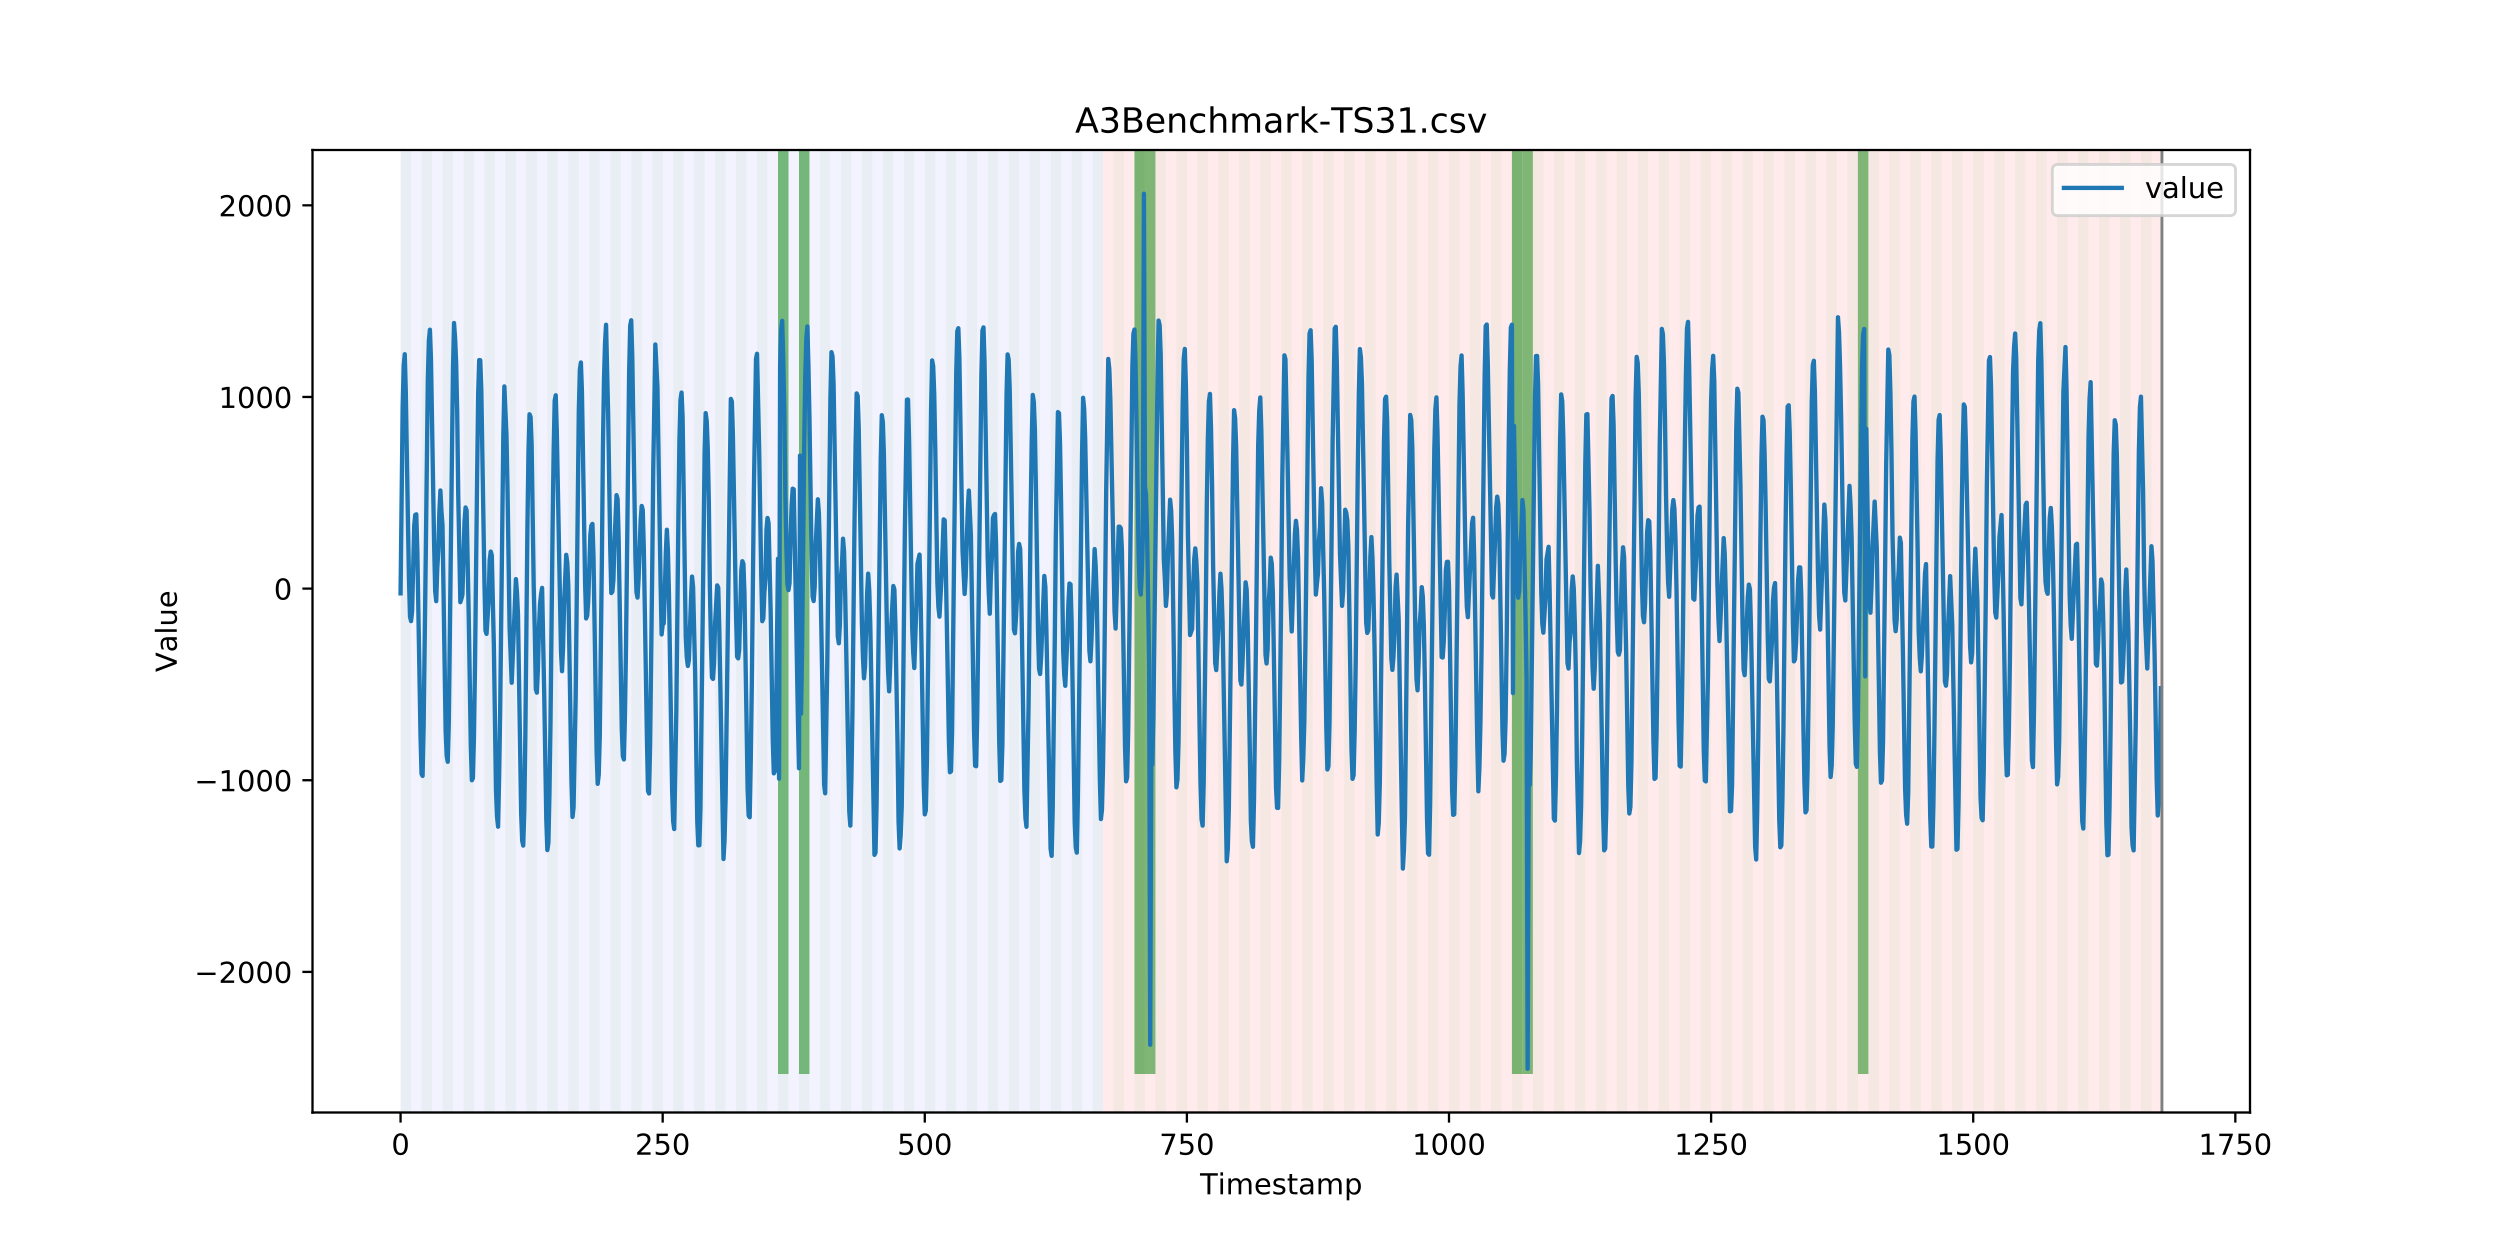 <?xml version="1.0" encoding="utf-8" standalone="no"?>
<!DOCTYPE svg PUBLIC "-//W3C//DTD SVG 1.1//EN"
  "http://www.w3.org/Graphics/SVG/1.1/DTD/svg11.dtd">
<!-- Created with matplotlib (https://matplotlib.org/) -->
<svg height="432pt" version="1.1" viewBox="0 0 864 432" width="864pt" xmlns="http://www.w3.org/2000/svg" xmlns:xlink="http://www.w3.org/1999/xlink">
 <defs>
  <style type="text/css">
*{stroke-linecap:butt;stroke-linejoin:round;}
  </style>
 </defs>
 <g id="figure_1">
  <g id="patch_1">
   <path d="M 0 432 
L 864 432 
L 864 0 
L 0 0 
z
" style="fill:#ffffff;"/>
  </g>
  <g id="axes_1">
   <g id="patch_2">
    <path d="M 108 384.48 
L 777.6 384.48 
L 777.6 51.84 
L 108 51.84 
z
" style="fill:#ffffff;"/>
   </g>
   <g id="patch_3">
    <path clip-path="url(#pa9064120b4)" d="M 138.436 384.48 
L 138.436 51.84 
L 381.203 51.84 
L 381.203 384.48 
z
" style="fill:#0000ff;opacity:0.05;"/>
   </g>
   <g id="patch_4">
    <path clip-path="url(#pa9064120b4)" d="M 381.203 384.48 
L 381.203 51.84 
L 747.164 51.84 
L 747.164 384.48 
z
" style="fill:#ff0000;opacity:0.08;"/>
   </g>
   <g id="patch_5">
    <path clip-path="url(#pa9064120b4)" d="M 138.436 384.48 
L 138.436 51.84 
L 142.06 51.84 
L 142.06 384.48 
z
" style="fill:#008000;opacity:0.04;"/>
   </g>
   <g id="patch_6">
    <path clip-path="url(#pa9064120b4)" d="M 145.683 384.48 
L 145.683 51.84 
L 149.306 51.84 
L 149.306 384.48 
z
" style="fill:#008000;opacity:0.04;"/>
   </g>
   <g id="patch_7">
    <path clip-path="url(#pa9064120b4)" d="M 152.93 384.48 
L 152.93 51.84 
L 156.553 51.84 
L 156.553 384.48 
z
" style="fill:#008000;opacity:0.04;"/>
   </g>
   <g id="patch_8">
    <path clip-path="url(#pa9064120b4)" d="M 160.177 384.48 
L 160.177 51.84 
L 163.8 51.84 
L 163.8 384.48 
z
" style="fill:#008000;opacity:0.04;"/>
   </g>
   <g id="patch_9">
    <path clip-path="url(#pa9064120b4)" d="M 167.423 384.48 
L 167.423 51.84 
L 171.047 51.84 
L 171.047 384.48 
z
" style="fill:#008000;opacity:0.04;"/>
   </g>
   <g id="patch_10">
    <path clip-path="url(#pa9064120b4)" d="M 174.67 384.48 
L 174.67 51.84 
L 178.294 51.84 
L 178.294 384.48 
z
" style="fill:#008000;opacity:0.04;"/>
   </g>
   <g id="patch_11">
    <path clip-path="url(#pa9064120b4)" d="M 181.917 384.48 
L 181.917 51.84 
L 185.54 51.84 
L 185.54 384.48 
z
" style="fill:#008000;opacity:0.04;"/>
   </g>
   <g id="patch_12">
    <path clip-path="url(#pa9064120b4)" d="M 189.164 384.48 
L 189.164 51.84 
L 192.787 51.84 
L 192.787 384.48 
z
" style="fill:#008000;opacity:0.04;"/>
   </g>
   <g id="patch_13">
    <path clip-path="url(#pa9064120b4)" d="M 196.41 384.48 
L 196.41 51.84 
L 200.034 51.84 
L 200.034 384.48 
z
" style="fill:#008000;opacity:0.04;"/>
   </g>
   <g id="patch_14">
    <path clip-path="url(#pa9064120b4)" d="M 203.657 384.48 
L 203.657 51.84 
L 207.281 51.84 
L 207.281 384.48 
z
" style="fill:#008000;opacity:0.04;"/>
   </g>
   <g id="patch_15">
    <path clip-path="url(#pa9064120b4)" d="M 210.904 384.48 
L 210.904 51.84 
L 214.527 51.84 
L 214.527 384.48 
z
" style="fill:#008000;opacity:0.04;"/>
   </g>
   <g id="patch_16">
    <path clip-path="url(#pa9064120b4)" d="M 218.151 384.48 
L 218.151 51.84 
L 221.774 51.84 
L 221.774 384.48 
z
" style="fill:#008000;opacity:0.04;"/>
   </g>
   <g id="patch_17">
    <path clip-path="url(#pa9064120b4)" d="M 225.397 384.48 
L 225.397 51.84 
L 229.021 51.84 
L 229.021 384.48 
z
" style="fill:#008000;opacity:0.04;"/>
   </g>
   <g id="patch_18">
    <path clip-path="url(#pa9064120b4)" d="M 232.644 384.48 
L 232.644 51.84 
L 236.268 51.84 
L 236.268 384.48 
z
" style="fill:#008000;opacity:0.04;"/>
   </g>
   <g id="patch_19">
    <path clip-path="url(#pa9064120b4)" d="M 239.891 384.48 
L 239.891 51.84 
L 243.514 51.84 
L 243.514 384.48 
z
" style="fill:#008000;opacity:0.04;"/>
   </g>
   <g id="patch_20">
    <path clip-path="url(#pa9064120b4)" d="M 247.138 384.48 
L 247.138 51.84 
L 250.761 51.84 
L 250.761 384.48 
z
" style="fill:#008000;opacity:0.04;"/>
   </g>
   <g id="patch_21">
    <path clip-path="url(#pa9064120b4)" d="M 254.384 384.48 
L 254.384 51.84 
L 258.008 51.84 
L 258.008 384.48 
z
" style="fill:#008000;opacity:0.04;"/>
   </g>
   <g id="patch_22">
    <path clip-path="url(#pa9064120b4)" d="M 261.631 384.48 
L 261.631 51.84 
L 265.255 51.84 
L 265.255 384.48 
z
" style="fill:#008000;opacity:0.04;"/>
   </g>
   <g id="patch_23">
    <path clip-path="url(#pa9064120b4)" d="M 268.878 384.48 
L 268.878 51.84 
L 272.501 51.84 
L 272.501 384.48 
z
" style="fill:#008000;opacity:0.04;"/>
   </g>
   <g id="patch_24">
    <path clip-path="url(#pa9064120b4)" d="M 268.878 371.174 
L 268.878 51.84 
L 272.501 51.84 
L 272.501 371.174 
z
" style="fill:#008000;opacity:0.5;"/>
   </g>
   <g id="patch_25">
    <path clip-path="url(#pa9064120b4)" d="M 276.125 384.48 
L 276.125 51.84 
L 279.748 51.84 
L 279.748 384.48 
z
" style="fill:#008000;opacity:0.04;"/>
   </g>
   <g id="patch_26">
    <path clip-path="url(#pa9064120b4)" d="M 276.125 371.174 
L 276.125 51.84 
L 279.748 51.84 
L 279.748 371.174 
z
" style="fill:#008000;opacity:0.5;"/>
   </g>
   <g id="patch_27">
    <path clip-path="url(#pa9064120b4)" d="M 283.371 384.48 
L 283.371 51.84 
L 286.995 51.84 
L 286.995 384.48 
z
" style="fill:#008000;opacity:0.04;"/>
   </g>
   <g id="patch_28">
    <path clip-path="url(#pa9064120b4)" d="M 290.618 384.48 
L 290.618 51.84 
L 294.242 51.84 
L 294.242 384.48 
z
" style="fill:#008000;opacity:0.04;"/>
   </g>
   <g id="patch_29">
    <path clip-path="url(#pa9064120b4)" d="M 297.865 384.48 
L 297.865 51.84 
L 301.488 51.84 
L 301.488 384.48 
z
" style="fill:#008000;opacity:0.04;"/>
   </g>
   <g id="patch_30">
    <path clip-path="url(#pa9064120b4)" d="M 305.112 384.48 
L 305.112 51.84 
L 308.735 51.84 
L 308.735 384.48 
z
" style="fill:#008000;opacity:0.04;"/>
   </g>
   <g id="patch_31">
    <path clip-path="url(#pa9064120b4)" d="M 312.358 384.48 
L 312.358 51.84 
L 315.982 51.84 
L 315.982 384.48 
z
" style="fill:#008000;opacity:0.04;"/>
   </g>
   <g id="patch_32">
    <path clip-path="url(#pa9064120b4)" d="M 319.605 384.48 
L 319.605 51.84 
L 323.229 51.84 
L 323.229 384.48 
z
" style="fill:#008000;opacity:0.04;"/>
   </g>
   <g id="patch_33">
    <path clip-path="url(#pa9064120b4)" d="M 326.852 384.48 
L 326.852 51.84 
L 330.475 51.84 
L 330.475 384.48 
z
" style="fill:#008000;opacity:0.04;"/>
   </g>
   <g id="patch_34">
    <path clip-path="url(#pa9064120b4)" d="M 334.099 384.48 
L 334.099 51.84 
L 337.722 51.84 
L 337.722 384.48 
z
" style="fill:#008000;opacity:0.04;"/>
   </g>
   <g id="patch_35">
    <path clip-path="url(#pa9064120b4)" d="M 341.345 384.48 
L 341.345 51.84 
L 344.969 51.84 
L 344.969 384.48 
z
" style="fill:#008000;opacity:0.04;"/>
   </g>
   <g id="patch_36">
    <path clip-path="url(#pa9064120b4)" d="M 348.592 384.48 
L 348.592 51.84 
L 352.216 51.84 
L 352.216 384.48 
z
" style="fill:#008000;opacity:0.04;"/>
   </g>
   <g id="patch_37">
    <path clip-path="url(#pa9064120b4)" d="M 355.839 384.48 
L 355.839 51.84 
L 359.462 51.84 
L 359.462 384.48 
z
" style="fill:#008000;opacity:0.04;"/>
   </g>
   <g id="patch_38">
    <path clip-path="url(#pa9064120b4)" d="M 363.086 384.48 
L 363.086 51.84 
L 366.709 51.84 
L 366.709 384.48 
z
" style="fill:#008000;opacity:0.04;"/>
   </g>
   <g id="patch_39">
    <path clip-path="url(#pa9064120b4)" d="M 370.332 384.48 
L 370.332 51.84 
L 373.956 51.84 
L 373.956 384.48 
z
" style="fill:#008000;opacity:0.04;"/>
   </g>
   <g id="patch_40">
    <path clip-path="url(#pa9064120b4)" d="M 377.579 384.48 
L 377.579 51.84 
L 381.203 51.84 
L 381.203 384.48 
z
" style="fill:#008000;opacity:0.04;"/>
   </g>
   <g id="patch_41">
    <path clip-path="url(#pa9064120b4)" d="M 384.826 384.48 
L 384.826 51.84 
L 388.449 51.84 
L 388.449 384.48 
z
" style="fill:#008000;opacity:0.04;"/>
   </g>
   <g id="patch_42">
    <path clip-path="url(#pa9064120b4)" d="M 392.073 384.48 
L 392.073 51.84 
L 395.696 51.84 
L 395.696 384.48 
z
" style="fill:#008000;opacity:0.04;"/>
   </g>
   <g id="patch_43">
    <path clip-path="url(#pa9064120b4)" d="M 392.073 371.174 
L 392.073 51.84 
L 395.696 51.84 
L 395.696 371.174 
z
" style="fill:#008000;opacity:0.5;"/>
   </g>
   <g id="patch_44">
    <path clip-path="url(#pa9064120b4)" d="M 395.696 371.174 
L 395.696 51.84 
L 399.319 51.84 
L 399.319 371.174 
z
" style="fill:#008000;opacity:0.5;"/>
   </g>
   <g id="patch_45">
    <path clip-path="url(#pa9064120b4)" d="M 399.319 384.48 
L 399.319 51.84 
L 402.943 51.84 
L 402.943 384.48 
z
" style="fill:#008000;opacity:0.04;"/>
   </g>
   <g id="patch_46">
    <path clip-path="url(#pa9064120b4)" d="M 406.566 384.48 
L 406.566 51.84 
L 410.19 51.84 
L 410.19 384.48 
z
" style="fill:#008000;opacity:0.04;"/>
   </g>
   <g id="patch_47">
    <path clip-path="url(#pa9064120b4)" d="M 413.813 384.48 
L 413.813 51.84 
L 417.436 51.84 
L 417.436 384.48 
z
" style="fill:#008000;opacity:0.04;"/>
   </g>
   <g id="patch_48">
    <path clip-path="url(#pa9064120b4)" d="M 421.06 384.48 
L 421.06 51.84 
L 424.683 51.84 
L 424.683 384.48 
z
" style="fill:#008000;opacity:0.04;"/>
   </g>
   <g id="patch_49">
    <path clip-path="url(#pa9064120b4)" d="M 428.306 384.48 
L 428.306 51.84 
L 431.93 51.84 
L 431.93 384.48 
z
" style="fill:#008000;opacity:0.04;"/>
   </g>
   <g id="patch_50">
    <path clip-path="url(#pa9064120b4)" d="M 435.553 384.48 
L 435.553 51.84 
L 439.177 51.84 
L 439.177 384.48 
z
" style="fill:#008000;opacity:0.04;"/>
   </g>
   <g id="patch_51">
    <path clip-path="url(#pa9064120b4)" d="M 442.8 384.48 
L 442.8 51.84 
L 446.423 51.84 
L 446.423 384.48 
z
" style="fill:#008000;opacity:0.04;"/>
   </g>
   <g id="patch_52">
    <path clip-path="url(#pa9064120b4)" d="M 450.047 384.48 
L 450.047 51.84 
L 453.67 51.84 
L 453.67 384.48 
z
" style="fill:#008000;opacity:0.04;"/>
   </g>
   <g id="patch_53">
    <path clip-path="url(#pa9064120b4)" d="M 457.294 384.48 
L 457.294 51.84 
L 460.917 51.84 
L 460.917 384.48 
z
" style="fill:#008000;opacity:0.04;"/>
   </g>
   <g id="patch_54">
    <path clip-path="url(#pa9064120b4)" d="M 464.54 384.48 
L 464.54 51.84 
L 468.164 51.84 
L 468.164 384.48 
z
" style="fill:#008000;opacity:0.04;"/>
   </g>
   <g id="patch_55">
    <path clip-path="url(#pa9064120b4)" d="M 471.787 384.48 
L 471.787 51.84 
L 475.41 51.84 
L 475.41 384.48 
z
" style="fill:#008000;opacity:0.04;"/>
   </g>
   <g id="patch_56">
    <path clip-path="url(#pa9064120b4)" d="M 479.034 384.48 
L 479.034 51.84 
L 482.657 51.84 
L 482.657 384.48 
z
" style="fill:#008000;opacity:0.04;"/>
   </g>
   <g id="patch_57">
    <path clip-path="url(#pa9064120b4)" d="M 486.281 384.48 
L 486.281 51.84 
L 489.904 51.84 
L 489.904 384.48 
z
" style="fill:#008000;opacity:0.04;"/>
   </g>
   <g id="patch_58">
    <path clip-path="url(#pa9064120b4)" d="M 493.527 384.48 
L 493.527 51.84 
L 497.151 51.84 
L 497.151 384.48 
z
" style="fill:#008000;opacity:0.04;"/>
   </g>
   <g id="patch_59">
    <path clip-path="url(#pa9064120b4)" d="M 500.774 384.48 
L 500.774 51.84 
L 504.397 51.84 
L 504.397 384.48 
z
" style="fill:#008000;opacity:0.04;"/>
   </g>
   <g id="patch_60">
    <path clip-path="url(#pa9064120b4)" d="M 508.021 384.48 
L 508.021 51.84 
L 511.644 51.84 
L 511.644 384.48 
z
" style="fill:#008000;opacity:0.04;"/>
   </g>
   <g id="patch_61">
    <path clip-path="url(#pa9064120b4)" d="M 515.268 384.48 
L 515.268 51.84 
L 518.891 51.84 
L 518.891 384.48 
z
" style="fill:#008000;opacity:0.04;"/>
   </g>
   <g id="patch_62">
    <path clip-path="url(#pa9064120b4)" d="M 522.514 384.48 
L 522.514 51.84 
L 526.138 51.84 
L 526.138 384.48 
z
" style="fill:#008000;opacity:0.04;"/>
   </g>
   <g id="patch_63">
    <path clip-path="url(#pa9064120b4)" d="M 522.514 371.174 
L 522.514 51.84 
L 526.138 51.84 
L 526.138 371.174 
z
" style="fill:#008000;opacity:0.5;"/>
   </g>
   <g id="patch_64">
    <path clip-path="url(#pa9064120b4)" d="M 526.138 371.174 
L 526.138 51.84 
L 529.761 51.84 
L 529.761 371.174 
z
" style="fill:#008000;opacity:0.5;"/>
   </g>
   <g id="patch_65">
    <path clip-path="url(#pa9064120b4)" d="M 529.761 384.48 
L 529.761 51.84 
L 533.384 51.84 
L 533.384 384.48 
z
" style="fill:#008000;opacity:0.04;"/>
   </g>
   <g id="patch_66">
    <path clip-path="url(#pa9064120b4)" d="M 537.008 384.48 
L 537.008 51.84 
L 540.631 51.84 
L 540.631 384.48 
z
" style="fill:#008000;opacity:0.04;"/>
   </g>
   <g id="patch_67">
    <path clip-path="url(#pa9064120b4)" d="M 544.255 384.48 
L 544.255 51.84 
L 547.878 51.84 
L 547.878 384.48 
z
" style="fill:#008000;opacity:0.04;"/>
   </g>
   <g id="patch_68">
    <path clip-path="url(#pa9064120b4)" d="M 551.501 384.48 
L 551.501 51.84 
L 555.125 51.84 
L 555.125 384.48 
z
" style="fill:#008000;opacity:0.04;"/>
   </g>
   <g id="patch_69">
    <path clip-path="url(#pa9064120b4)" d="M 558.748 384.48 
L 558.748 51.84 
L 562.371 51.84 
L 562.371 384.48 
z
" style="fill:#008000;opacity:0.04;"/>
   </g>
   <g id="patch_70">
    <path clip-path="url(#pa9064120b4)" d="M 565.995 384.48 
L 565.995 51.84 
L 569.618 51.84 
L 569.618 384.48 
z
" style="fill:#008000;opacity:0.04;"/>
   </g>
   <g id="patch_71">
    <path clip-path="url(#pa9064120b4)" d="M 573.242 384.48 
L 573.242 51.84 
L 576.865 51.84 
L 576.865 384.48 
z
" style="fill:#008000;opacity:0.04;"/>
   </g>
   <g id="patch_72">
    <path clip-path="url(#pa9064120b4)" d="M 580.488 384.48 
L 580.488 51.84 
L 584.112 51.84 
L 584.112 384.48 
z
" style="fill:#008000;opacity:0.04;"/>
   </g>
   <g id="patch_73">
    <path clip-path="url(#pa9064120b4)" d="M 587.735 384.48 
L 587.735 51.84 
L 591.358 51.84 
L 591.358 384.48 
z
" style="fill:#008000;opacity:0.04;"/>
   </g>
   <g id="patch_74">
    <path clip-path="url(#pa9064120b4)" d="M 594.982 384.48 
L 594.982 51.84 
L 598.605 51.84 
L 598.605 384.48 
z
" style="fill:#008000;opacity:0.04;"/>
   </g>
   <g id="patch_75">
    <path clip-path="url(#pa9064120b4)" d="M 602.229 384.48 
L 602.229 51.84 
L 605.852 51.84 
L 605.852 384.48 
z
" style="fill:#008000;opacity:0.04;"/>
   </g>
   <g id="patch_76">
    <path clip-path="url(#pa9064120b4)" d="M 609.475 384.48 
L 609.475 51.84 
L 613.099 51.84 
L 613.099 384.48 
z
" style="fill:#008000;opacity:0.04;"/>
   </g>
   <g id="patch_77">
    <path clip-path="url(#pa9064120b4)" d="M 616.722 384.48 
L 616.722 51.84 
L 620.345 51.84 
L 620.345 384.48 
z
" style="fill:#008000;opacity:0.04;"/>
   </g>
   <g id="patch_78">
    <path clip-path="url(#pa9064120b4)" d="M 623.969 384.48 
L 623.969 51.84 
L 627.592 51.84 
L 627.592 384.48 
z
" style="fill:#008000;opacity:0.04;"/>
   </g>
   <g id="patch_79">
    <path clip-path="url(#pa9064120b4)" d="M 631.216 384.48 
L 631.216 51.84 
L 634.839 51.84 
L 634.839 384.48 
z
" style="fill:#008000;opacity:0.04;"/>
   </g>
   <g id="patch_80">
    <path clip-path="url(#pa9064120b4)" d="M 638.462 384.48 
L 638.462 51.84 
L 642.086 51.84 
L 642.086 384.48 
z
" style="fill:#008000;opacity:0.04;"/>
   </g>
   <g id="patch_81">
    <path clip-path="url(#pa9064120b4)" d="M 642.086 371.174 
L 642.086 51.84 
L 645.709 51.84 
L 645.709 371.174 
z
" style="fill:#008000;opacity:0.5;"/>
   </g>
   <g id="patch_82">
    <path clip-path="url(#pa9064120b4)" d="M 645.709 384.48 
L 645.709 51.84 
L 649.332 51.84 
L 649.332 384.48 
z
" style="fill:#008000;opacity:0.04;"/>
   </g>
   <g id="patch_83">
    <path clip-path="url(#pa9064120b4)" d="M 652.956 384.48 
L 652.956 51.84 
L 656.579 51.84 
L 656.579 384.48 
z
" style="fill:#008000;opacity:0.04;"/>
   </g>
   <g id="patch_84">
    <path clip-path="url(#pa9064120b4)" d="M 660.203 384.48 
L 660.203 51.84 
L 663.826 51.84 
L 663.826 384.48 
z
" style="fill:#008000;opacity:0.04;"/>
   </g>
   <g id="patch_85">
    <path clip-path="url(#pa9064120b4)" d="M 667.449 384.48 
L 667.449 51.84 
L 671.073 51.84 
L 671.073 384.48 
z
" style="fill:#008000;opacity:0.04;"/>
   </g>
   <g id="patch_86">
    <path clip-path="url(#pa9064120b4)" d="M 674.696 384.48 
L 674.696 51.84 
L 678.319 51.84 
L 678.319 384.48 
z
" style="fill:#008000;opacity:0.04;"/>
   </g>
   <g id="patch_87">
    <path clip-path="url(#pa9064120b4)" d="M 681.943 384.48 
L 681.943 51.84 
L 685.566 51.84 
L 685.566 384.48 
z
" style="fill:#008000;opacity:0.04;"/>
   </g>
   <g id="patch_88">
    <path clip-path="url(#pa9064120b4)" d="M 689.19 384.48 
L 689.19 51.84 
L 692.813 51.84 
L 692.813 384.48 
z
" style="fill:#008000;opacity:0.04;"/>
   </g>
   <g id="patch_89">
    <path clip-path="url(#pa9064120b4)" d="M 696.436 384.48 
L 696.436 51.84 
L 700.06 51.84 
L 700.06 384.48 
z
" style="fill:#008000;opacity:0.04;"/>
   </g>
   <g id="patch_90">
    <path clip-path="url(#pa9064120b4)" d="M 703.683 384.48 
L 703.683 51.84 
L 707.306 51.84 
L 707.306 384.48 
z
" style="fill:#008000;opacity:0.04;"/>
   </g>
   <g id="patch_91">
    <path clip-path="url(#pa9064120b4)" d="M 710.93 384.48 
L 710.93 51.84 
L 714.553 51.84 
L 714.553 384.48 
z
" style="fill:#008000;opacity:0.04;"/>
   </g>
   <g id="patch_92">
    <path clip-path="url(#pa9064120b4)" d="M 718.177 384.48 
L 718.177 51.84 
L 721.8 51.84 
L 721.8 384.48 
z
" style="fill:#008000;opacity:0.04;"/>
   </g>
   <g id="patch_93">
    <path clip-path="url(#pa9064120b4)" d="M 725.423 384.48 
L 725.423 51.84 
L 729.047 51.84 
L 729.047 384.48 
z
" style="fill:#008000;opacity:0.04;"/>
   </g>
   <g id="patch_94">
    <path clip-path="url(#pa9064120b4)" d="M 732.67 384.48 
L 732.67 51.84 
L 736.294 51.84 
L 736.294 384.48 
z
" style="fill:#008000;opacity:0.04;"/>
   </g>
   <g id="patch_95">
    <path clip-path="url(#pa9064120b4)" d="M 739.917 384.48 
L 739.917 51.84 
L 743.54 51.84 
L 743.54 384.48 
z
" style="fill:#008000;opacity:0.04;"/>
   </g>
   <g id="matplotlib.axis_1">
    <g id="xtick_1">
     <g id="line2d_1">
      <defs>
       <path d="M 0 0 
L 0 3.5 
" id="mc935a7c698" style="stroke:#000000;stroke-width:0.8;"/>
      </defs>
      <g>
       <use style="stroke:#000000;stroke-width:0.8;" x="138.436" xlink:href="#mc935a7c698" y="384.48"/>
      </g>
     </g>
     <g id="text_1">
      <!-- 0 -->
      <defs>
       <path d="M 31.781 66.406 
Q 24.172 66.406 20.328 58.906 
Q 16.5 51.422 16.5 36.375 
Q 16.5 21.391 20.328 13.891 
Q 24.172 6.391 31.781 6.391 
Q 39.453 6.391 43.281 13.891 
Q 47.125 21.391 47.125 36.375 
Q 47.125 51.422 43.281 58.906 
Q 39.453 66.406 31.781 66.406 
z
M 31.781 74.219 
Q 44.047 74.219 50.516 64.516 
Q 56.984 54.828 56.984 36.375 
Q 56.984 17.969 50.516 8.266 
Q 44.047 -1.422 31.781 -1.422 
Q 19.531 -1.422 13.062 8.266 
Q 6.594 17.969 6.594 36.375 
Q 6.594 54.828 13.062 64.516 
Q 19.531 74.219 31.781 74.219 
z
" id="DejaVuSans-48"/>
      </defs>
      <g transform="translate(135.255 399.078)scale(0.1 -0.1)">
       <use xlink:href="#DejaVuSans-48"/>
      </g>
     </g>
    </g>
    <g id="xtick_2">
     <g id="line2d_2">
      <g>
       <use style="stroke:#000000;stroke-width:0.8;" x="229.021" xlink:href="#mc935a7c698" y="384.48"/>
      </g>
     </g>
     <g id="text_2">
      <!-- 250 -->
      <defs>
       <path d="M 19.188 8.297 
L 53.609 8.297 
L 53.609 0 
L 7.328 0 
L 7.328 8.297 
Q 12.938 14.109 22.625 23.891 
Q 32.328 33.688 34.812 36.531 
Q 39.547 41.844 41.422 45.531 
Q 43.312 49.219 43.312 52.781 
Q 43.312 58.594 39.234 62.25 
Q 35.156 65.922 28.609 65.922 
Q 23.969 65.922 18.812 64.312 
Q 13.672 62.703 7.812 59.422 
L 7.812 69.391 
Q 13.766 71.781 18.938 73 
Q 24.125 74.219 28.422 74.219 
Q 39.75 74.219 46.484 68.547 
Q 53.219 62.891 53.219 53.422 
Q 53.219 48.922 51.531 44.891 
Q 49.859 40.875 45.406 35.406 
Q 44.188 33.984 37.641 27.219 
Q 31.109 20.453 19.188 8.297 
z
" id="DejaVuSans-50"/>
       <path d="M 10.797 72.906 
L 49.516 72.906 
L 49.516 64.594 
L 19.828 64.594 
L 19.828 46.734 
Q 21.969 47.469 24.109 47.828 
Q 26.266 48.188 28.422 48.188 
Q 40.625 48.188 47.75 41.5 
Q 54.891 34.812 54.891 23.391 
Q 54.891 11.625 47.562 5.094 
Q 40.234 -1.422 26.906 -1.422 
Q 22.312 -1.422 17.547 -0.641 
Q 12.797 0.141 7.719 1.703 
L 7.719 11.625 
Q 12.109 9.234 16.797 8.062 
Q 21.484 6.891 26.703 6.891 
Q 35.156 6.891 40.078 11.328 
Q 45.016 15.766 45.016 23.391 
Q 45.016 31 40.078 35.438 
Q 35.156 39.891 26.703 39.891 
Q 22.75 39.891 18.812 39.016 
Q 14.891 38.141 10.797 36.281 
z
" id="DejaVuSans-53"/>
      </defs>
      <g transform="translate(219.477 399.078)scale(0.1 -0.1)">
       <use xlink:href="#DejaVuSans-50"/>
       <use x="63.623" xlink:href="#DejaVuSans-53"/>
       <use x="127.246" xlink:href="#DejaVuSans-48"/>
      </g>
     </g>
    </g>
    <g id="xtick_3">
     <g id="line2d_3">
      <g>
       <use style="stroke:#000000;stroke-width:0.8;" x="319.605" xlink:href="#mc935a7c698" y="384.48"/>
      </g>
     </g>
     <g id="text_3">
      <!-- 500 -->
      <g transform="translate(310.061 399.078)scale(0.1 -0.1)">
       <use xlink:href="#DejaVuSans-53"/>
       <use x="63.623" xlink:href="#DejaVuSans-48"/>
       <use x="127.246" xlink:href="#DejaVuSans-48"/>
      </g>
     </g>
    </g>
    <g id="xtick_4">
     <g id="line2d_4">
      <g>
       <use style="stroke:#000000;stroke-width:0.8;" x="410.19" xlink:href="#mc935a7c698" y="384.48"/>
      </g>
     </g>
     <g id="text_4">
      <!-- 750 -->
      <defs>
       <path d="M 8.203 72.906 
L 55.078 72.906 
L 55.078 68.703 
L 28.609 0 
L 18.312 0 
L 43.219 64.594 
L 8.203 64.594 
z
" id="DejaVuSans-55"/>
      </defs>
      <g transform="translate(400.646 399.078)scale(0.1 -0.1)">
       <use xlink:href="#DejaVuSans-55"/>
       <use x="63.623" xlink:href="#DejaVuSans-53"/>
       <use x="127.246" xlink:href="#DejaVuSans-48"/>
      </g>
     </g>
    </g>
    <g id="xtick_5">
     <g id="line2d_5">
      <g>
       <use style="stroke:#000000;stroke-width:0.8;" x="500.774" xlink:href="#mc935a7c698" y="384.48"/>
      </g>
     </g>
     <g id="text_5">
      <!-- 1000 -->
      <defs>
       <path d="M 12.406 8.297 
L 28.516 8.297 
L 28.516 63.922 
L 10.984 60.406 
L 10.984 69.391 
L 28.422 72.906 
L 38.281 72.906 
L 38.281 8.297 
L 54.391 8.297 
L 54.391 0 
L 12.406 0 
z
" id="DejaVuSans-49"/>
      </defs>
      <g transform="translate(488.049 399.078)scale(0.1 -0.1)">
       <use xlink:href="#DejaVuSans-49"/>
       <use x="63.623" xlink:href="#DejaVuSans-48"/>
       <use x="127.246" xlink:href="#DejaVuSans-48"/>
       <use x="190.869" xlink:href="#DejaVuSans-48"/>
      </g>
     </g>
    </g>
    <g id="xtick_6">
     <g id="line2d_6">
      <g>
       <use style="stroke:#000000;stroke-width:0.8;" x="591.358" xlink:href="#mc935a7c698" y="384.48"/>
      </g>
     </g>
     <g id="text_6">
      <!-- 1250 -->
      <g transform="translate(578.633 399.078)scale(0.1 -0.1)">
       <use xlink:href="#DejaVuSans-49"/>
       <use x="63.623" xlink:href="#DejaVuSans-50"/>
       <use x="127.246" xlink:href="#DejaVuSans-53"/>
       <use x="190.869" xlink:href="#DejaVuSans-48"/>
      </g>
     </g>
    </g>
    <g id="xtick_7">
     <g id="line2d_7">
      <g>
       <use style="stroke:#000000;stroke-width:0.8;" x="681.943" xlink:href="#mc935a7c698" y="384.48"/>
      </g>
     </g>
     <g id="text_7">
      <!-- 1500 -->
      <g transform="translate(669.218 399.078)scale(0.1 -0.1)">
       <use xlink:href="#DejaVuSans-49"/>
       <use x="63.623" xlink:href="#DejaVuSans-53"/>
       <use x="127.246" xlink:href="#DejaVuSans-48"/>
       <use x="190.869" xlink:href="#DejaVuSans-48"/>
      </g>
     </g>
    </g>
    <g id="xtick_8">
     <g id="line2d_8">
      <g>
       <use style="stroke:#000000;stroke-width:0.8;" x="772.527" xlink:href="#mc935a7c698" y="384.48"/>
      </g>
     </g>
     <g id="text_8">
      <!-- 1750 -->
      <g transform="translate(759.802 399.078)scale(0.1 -0.1)">
       <use xlink:href="#DejaVuSans-49"/>
       <use x="63.623" xlink:href="#DejaVuSans-55"/>
       <use x="127.246" xlink:href="#DejaVuSans-53"/>
       <use x="190.869" xlink:href="#DejaVuSans-48"/>
      </g>
     </g>
    </g>
    <g id="text_9">
     <!-- Timestamp -->
     <defs>
      <path d="M -0.297 72.906 
L 61.375 72.906 
L 61.375 64.594 
L 35.5 64.594 
L 35.5 0 
L 25.594 0 
L 25.594 64.594 
L -0.297 64.594 
z
" id="DejaVuSans-84"/>
      <path d="M 9.422 54.688 
L 18.406 54.688 
L 18.406 0 
L 9.422 0 
z
M 9.422 75.984 
L 18.406 75.984 
L 18.406 64.594 
L 9.422 64.594 
z
" id="DejaVuSans-105"/>
      <path d="M 52 44.188 
Q 55.375 50.25 60.062 53.125 
Q 64.75 56 71.094 56 
Q 79.641 56 84.281 50.016 
Q 88.922 44.047 88.922 33.016 
L 88.922 0 
L 79.891 0 
L 79.891 32.719 
Q 79.891 40.578 77.094 44.375 
Q 74.312 48.188 68.609 48.188 
Q 61.625 48.188 57.562 43.547 
Q 53.516 38.922 53.516 30.906 
L 53.516 0 
L 44.484 0 
L 44.484 32.719 
Q 44.484 40.625 41.703 44.406 
Q 38.922 48.188 33.109 48.188 
Q 26.219 48.188 22.156 43.531 
Q 18.109 38.875 18.109 30.906 
L 18.109 0 
L 9.078 0 
L 9.078 54.688 
L 18.109 54.688 
L 18.109 46.188 
Q 21.188 51.219 25.484 53.609 
Q 29.781 56 35.688 56 
Q 41.656 56 45.828 52.969 
Q 50 49.953 52 44.188 
z
" id="DejaVuSans-109"/>
      <path d="M 56.203 29.594 
L 56.203 25.203 
L 14.891 25.203 
Q 15.484 15.922 20.484 11.062 
Q 25.484 6.203 34.422 6.203 
Q 39.594 6.203 44.453 7.469 
Q 49.312 8.734 54.109 11.281 
L 54.109 2.781 
Q 49.266 0.734 44.188 -0.344 
Q 39.109 -1.422 33.891 -1.422 
Q 20.797 -1.422 13.156 6.188 
Q 5.516 13.812 5.516 26.812 
Q 5.516 40.234 12.766 48.109 
Q 20.016 56 32.328 56 
Q 43.359 56 49.781 48.891 
Q 56.203 41.797 56.203 29.594 
z
M 47.219 32.234 
Q 47.125 39.594 43.094 43.984 
Q 39.062 48.391 32.422 48.391 
Q 24.906 48.391 20.391 44.141 
Q 15.875 39.891 15.188 32.172 
z
" id="DejaVuSans-101"/>
      <path d="M 44.281 53.078 
L 44.281 44.578 
Q 40.484 46.531 36.375 47.5 
Q 32.281 48.484 27.875 48.484 
Q 21.188 48.484 17.844 46.438 
Q 14.5 44.391 14.5 40.281 
Q 14.5 37.156 16.891 35.375 
Q 19.281 33.594 26.516 31.984 
L 29.594 31.297 
Q 39.156 29.25 43.188 25.516 
Q 47.219 21.781 47.219 15.094 
Q 47.219 7.469 41.188 3.016 
Q 35.156 -1.422 24.609 -1.422 
Q 20.219 -1.422 15.453 -0.562 
Q 10.688 0.297 5.422 2 
L 5.422 11.281 
Q 10.406 8.688 15.234 7.391 
Q 20.062 6.109 24.812 6.109 
Q 31.156 6.109 34.562 8.281 
Q 37.984 10.453 37.984 14.406 
Q 37.984 18.062 35.516 20.016 
Q 33.062 21.969 24.703 23.781 
L 21.578 24.516 
Q 13.234 26.266 9.516 29.906 
Q 5.812 33.547 5.812 39.891 
Q 5.812 47.609 11.281 51.797 
Q 16.75 56 26.812 56 
Q 31.781 56 36.172 55.266 
Q 40.578 54.547 44.281 53.078 
z
" id="DejaVuSans-115"/>
      <path d="M 18.312 70.219 
L 18.312 54.688 
L 36.812 54.688 
L 36.812 47.703 
L 18.312 47.703 
L 18.312 18.016 
Q 18.312 11.328 20.141 9.422 
Q 21.969 7.516 27.594 7.516 
L 36.812 7.516 
L 36.812 0 
L 27.594 0 
Q 17.188 0 13.234 3.875 
Q 9.281 7.766 9.281 18.016 
L 9.281 47.703 
L 2.688 47.703 
L 2.688 54.688 
L 9.281 54.688 
L 9.281 70.219 
z
" id="DejaVuSans-116"/>
      <path d="M 34.281 27.484 
Q 23.391 27.484 19.188 25 
Q 14.984 22.516 14.984 16.5 
Q 14.984 11.719 18.141 8.906 
Q 21.297 6.109 26.703 6.109 
Q 34.188 6.109 38.703 11.406 
Q 43.219 16.703 43.219 25.484 
L 43.219 27.484 
z
M 52.203 31.203 
L 52.203 0 
L 43.219 0 
L 43.219 8.297 
Q 40.141 3.328 35.547 0.953 
Q 30.953 -1.422 24.312 -1.422 
Q 15.922 -1.422 10.953 3.297 
Q 6 8.016 6 15.922 
Q 6 25.141 12.172 29.828 
Q 18.359 34.516 30.609 34.516 
L 43.219 34.516 
L 43.219 35.406 
Q 43.219 41.609 39.141 45 
Q 35.062 48.391 27.688 48.391 
Q 23 48.391 18.547 47.266 
Q 14.109 46.141 10.016 43.891 
L 10.016 52.203 
Q 14.938 54.109 19.578 55.047 
Q 24.219 56 28.609 56 
Q 40.484 56 46.344 49.844 
Q 52.203 43.703 52.203 31.203 
z
" id="DejaVuSans-97"/>
      <path d="M 18.109 8.203 
L 18.109 -20.797 
L 9.078 -20.797 
L 9.078 54.688 
L 18.109 54.688 
L 18.109 46.391 
Q 20.953 51.266 25.266 53.625 
Q 29.594 56 35.594 56 
Q 45.562 56 51.781 48.094 
Q 58.016 40.188 58.016 27.297 
Q 58.016 14.406 51.781 6.484 
Q 45.562 -1.422 35.594 -1.422 
Q 29.594 -1.422 25.266 0.953 
Q 20.953 3.328 18.109 8.203 
z
M 48.688 27.297 
Q 48.688 37.203 44.609 42.844 
Q 40.531 48.484 33.406 48.484 
Q 26.266 48.484 22.188 42.844 
Q 18.109 37.203 18.109 27.297 
Q 18.109 17.391 22.188 11.75 
Q 26.266 6.109 33.406 6.109 
Q 40.531 6.109 44.609 11.75 
Q 48.688 17.391 48.688 27.297 
z
" id="DejaVuSans-112"/>
     </defs>
     <g transform="translate(414.739 412.757)scale(0.1 -0.1)">
      <use xlink:href="#DejaVuSans-84"/>
      <use x="61.037" xlink:href="#DejaVuSans-105"/>
      <use x="88.82" xlink:href="#DejaVuSans-109"/>
      <use x="186.232" xlink:href="#DejaVuSans-101"/>
      <use x="247.756" xlink:href="#DejaVuSans-115"/>
      <use x="299.855" xlink:href="#DejaVuSans-116"/>
      <use x="339.064" xlink:href="#DejaVuSans-97"/>
      <use x="400.344" xlink:href="#DejaVuSans-109"/>
      <use x="497.756" xlink:href="#DejaVuSans-112"/>
     </g>
    </g>
   </g>
   <g id="matplotlib.axis_2">
    <g id="ytick_1">
     <g id="line2d_9">
      <defs>
       <path d="M 0 0 
L -3.5 0 
" id="m1dd52aec7b" style="stroke:#000000;stroke-width:0.8;"/>
      </defs>
      <g>
       <use style="stroke:#000000;stroke-width:0.8;" x="108" xlink:href="#m1dd52aec7b" y="335.888"/>
      </g>
     </g>
     <g id="text_10">
      <!-- −2000 -->
      <defs>
       <path d="M 10.594 35.5 
L 73.188 35.5 
L 73.188 27.203 
L 10.594 27.203 
z
" id="DejaVuSans-8722"/>
      </defs>
      <g transform="translate(67.17 339.687)scale(0.1 -0.1)">
       <use xlink:href="#DejaVuSans-8722"/>
       <use x="83.789" xlink:href="#DejaVuSans-50"/>
       <use x="147.412" xlink:href="#DejaVuSans-48"/>
       <use x="211.035" xlink:href="#DejaVuSans-48"/>
       <use x="274.658" xlink:href="#DejaVuSans-48"/>
      </g>
     </g>
    </g>
    <g id="ytick_2">
     <g id="line2d_10">
      <g>
       <use style="stroke:#000000;stroke-width:0.8;" x="108" xlink:href="#m1dd52aec7b" y="269.656"/>
      </g>
     </g>
     <g id="text_11">
      <!-- −1000 -->
      <g transform="translate(67.17 273.455)scale(0.1 -0.1)">
       <use xlink:href="#DejaVuSans-8722"/>
       <use x="83.789" xlink:href="#DejaVuSans-49"/>
       <use x="147.412" xlink:href="#DejaVuSans-48"/>
       <use x="211.035" xlink:href="#DejaVuSans-48"/>
       <use x="274.658" xlink:href="#DejaVuSans-48"/>
      </g>
     </g>
    </g>
    <g id="ytick_3">
     <g id="line2d_11">
      <g>
       <use style="stroke:#000000;stroke-width:0.8;" x="108" xlink:href="#m1dd52aec7b" y="203.424"/>
      </g>
     </g>
     <g id="text_12">
      <!-- 0 -->
      <g transform="translate(94.638 207.223)scale(0.1 -0.1)">
       <use xlink:href="#DejaVuSans-48"/>
      </g>
     </g>
    </g>
    <g id="ytick_4">
     <g id="line2d_12">
      <g>
       <use style="stroke:#000000;stroke-width:0.8;" x="108" xlink:href="#m1dd52aec7b" y="137.192"/>
      </g>
     </g>
     <g id="text_13">
      <!-- 1000 -->
      <g transform="translate(75.55 140.991)scale(0.1 -0.1)">
       <use xlink:href="#DejaVuSans-49"/>
       <use x="63.623" xlink:href="#DejaVuSans-48"/>
       <use x="127.246" xlink:href="#DejaVuSans-48"/>
       <use x="190.869" xlink:href="#DejaVuSans-48"/>
      </g>
     </g>
    </g>
    <g id="ytick_5">
     <g id="line2d_13">
      <g>
       <use style="stroke:#000000;stroke-width:0.8;" x="108" xlink:href="#m1dd52aec7b" y="70.96"/>
      </g>
     </g>
     <g id="text_14">
      <!-- 2000 -->
      <g transform="translate(75.55 74.759)scale(0.1 -0.1)">
       <use xlink:href="#DejaVuSans-50"/>
       <use x="63.623" xlink:href="#DejaVuSans-48"/>
       <use x="127.246" xlink:href="#DejaVuSans-48"/>
       <use x="190.869" xlink:href="#DejaVuSans-48"/>
      </g>
     </g>
    </g>
    <g id="text_15">
     <!-- Value -->
     <defs>
      <path d="M 28.609 0 
L 0.781 72.906 
L 11.078 72.906 
L 34.188 11.531 
L 57.328 72.906 
L 67.578 72.906 
L 39.797 0 
z
" id="DejaVuSans-86"/>
      <path d="M 9.422 75.984 
L 18.406 75.984 
L 18.406 0 
L 9.422 0 
z
" id="DejaVuSans-108"/>
      <path d="M 8.5 21.578 
L 8.5 54.688 
L 17.484 54.688 
L 17.484 21.922 
Q 17.484 14.156 20.5 10.266 
Q 23.531 6.391 29.594 6.391 
Q 36.859 6.391 41.078 11.031 
Q 45.312 15.672 45.312 23.688 
L 45.312 54.688 
L 54.297 54.688 
L 54.297 0 
L 45.312 0 
L 45.312 8.406 
Q 42.047 3.422 37.719 1 
Q 33.406 -1.422 27.688 -1.422 
Q 18.266 -1.422 13.375 4.438 
Q 8.5 10.297 8.5 21.578 
z
M 31.109 56 
z
" id="DejaVuSans-117"/>
     </defs>
     <g transform="translate(61.091 232.273)rotate(-90)scale(0.1 -0.1)">
      <use xlink:href="#DejaVuSans-86"/>
      <use x="68.299" xlink:href="#DejaVuSans-97"/>
      <use x="129.578" xlink:href="#DejaVuSans-108"/>
      <use x="157.361" xlink:href="#DejaVuSans-117"/>
      <use x="220.74" xlink:href="#DejaVuSans-101"/>
     </g>
    </g>
   </g>
   <g id="line2d_14">
    <path clip-path="url(#pa9064120b4)" d="M 138.436 205.065 
L 139.161 140.626 
L 139.523 126.239 
L 139.886 122.416 
L 140.248 135.53 
L 140.973 179.649 
L 141.335 200.224 
L 141.697 213.098 
L 142.06 214.663 
L 142.422 211.338 
L 143.147 181.734 
L 143.509 177.963 
L 143.871 177.746 
L 144.234 190.458 
L 145.321 253.938 
L 145.683 267.461 
L 146.045 268.16 
L 146.408 250.882 
L 147.132 192.894 
L 147.857 131.19 
L 148.219 117.763 
L 148.582 113.945 
L 148.944 124.061 
L 150.031 188.145 
L 150.394 204.334 
L 150.756 207.766 
L 151.118 196.519 
L 151.481 190.156 
L 151.843 176.815 
L 152.205 169.503 
L 152.568 176.791 
L 152.93 181.541 
L 154.017 252.754 
L 154.379 261.26 
L 154.742 263.27 
L 155.104 249.868 
L 156.553 127.131 
L 156.916 111.623 
L 157.278 116.881 
L 157.64 125.218 
L 158.003 142.074 
L 158.365 170.839 
L 159.09 208.113 
L 159.452 206.975 
L 159.814 205.457 
L 160.539 180.095 
L 160.901 175.385 
L 161.264 176.469 
L 161.988 212.593 
L 162.713 258.007 
L 163.075 269.659 
L 163.438 268.93 
L 163.8 254.515 
L 164.162 229.99 
L 164.887 164.829 
L 165.249 136.313 
L 165.612 124.436 
L 165.974 124.495 
L 166.336 134.289 
L 167.423 201.439 
L 167.786 218.003 
L 168.148 219.061 
L 168.873 207.419 
L 169.235 193.591 
L 169.597 190.623 
L 169.96 191.925 
L 170.684 223.399 
L 171.409 273.14 
L 171.771 282.233 
L 172.134 285.713 
L 172.496 268.758 
L 172.858 245.7 
L 173.945 150.393 
L 174.308 133.546 
L 175.032 150.366 
L 175.395 169.091 
L 176.119 216.969 
L 176.844 235.96 
L 178.294 200.144 
L 178.656 204.541 
L 179.018 212.448 
L 180.105 281.07 
L 180.468 290.59 
L 180.83 292.243 
L 181.192 280.31 
L 181.555 254.391 
L 182.279 181.66 
L 182.642 156.182 
L 183.004 143.178 
L 183.366 144.112 
L 183.729 153.567 
L 184.453 202.832 
L 184.816 217.923 
L 185.178 238.172 
L 185.54 239.38 
L 185.903 231.239 
L 186.265 217.256 
L 186.627 208.783 
L 186.99 205.407 
L 187.352 203.177 
L 188.077 239.577 
L 188.801 283.326 
L 189.164 293.781 
L 189.526 291.2 
L 189.888 274.315 
L 190.251 249.78 
L 190.975 182.564 
L 191.338 155.892 
L 191.7 138.451 
L 192.062 136.609 
L 192.425 148.909 
L 193.874 225.1 
L 194.236 231.961 
L 194.599 223.592 
L 194.961 208.262 
L 195.686 191.744 
L 196.048 194.479 
L 196.41 202.653 
L 197.497 269.567 
L 197.86 282.321 
L 198.222 279.059 
L 198.947 241.293 
L 200.034 141.946 
L 200.396 127.742 
L 200.758 125.272 
L 201.121 135.529 
L 202.208 201.543 
L 202.57 213.738 
L 202.932 212.772 
L 203.295 207.673 
L 204.019 184.77 
L 204.382 181.628 
L 204.744 181.063 
L 205.106 192.203 
L 206.194 260.071 
L 206.556 270.894 
L 206.918 267.779 
L 207.281 254.344 
L 208.005 193.869 
L 208.368 154.778 
L 208.73 131.278 
L 209.092 118.704 
L 209.455 112.235 
L 210.179 143.294 
L 210.904 189.659 
L 211.266 204.958 
L 211.629 204.494 
L 211.991 200.446 
L 212.353 187.698 
L 213.078 171.125 
L 213.44 172.555 
L 213.803 186.121 
L 214.527 230.5 
L 214.89 251.956 
L 215.252 261.33 
L 215.614 262.458 
L 215.977 247.482 
L 216.339 223.932 
L 217.426 128.716 
L 217.788 112.666 
L 218.151 110.68 
L 218.513 123.135 
L 219.6 192.47 
L 219.962 204.62 
L 220.325 206.528 
L 220.687 200.094 
L 221.412 179.868 
L 221.774 174.865 
L 222.136 176.239 
L 222.499 189.507 
L 223.586 255.814 
L 223.948 273.337 
L 224.31 274.218 
L 224.673 257.725 
L 225.397 197.585 
L 225.76 162.225 
L 226.484 119.052 
L 227.209 133.745 
L 228.296 201.335 
L 228.658 219.27 
L 229.021 215.751 
L 229.383 215.494 
L 229.745 205.363 
L 230.108 190.971 
L 230.47 183.074 
L 230.832 190.343 
L 231.195 205.408 
L 232.282 273.049 
L 232.644 283.85 
L 233.006 286.519 
L 233.731 246.174 
L 234.456 178.395 
L 234.818 151.877 
L 235.181 138.22 
L 235.543 135.683 
L 235.905 144.194 
L 236.992 220.028 
L 237.355 227.25 
L 237.717 230.154 
L 238.079 228.059 
L 238.804 207.044 
L 239.166 199.262 
L 239.529 202.916 
L 240.253 233.217 
L 240.978 283.907 
L 241.34 292.156 
L 241.703 292.125 
L 242.065 279.692 
L 242.79 218.641 
L 243.514 156.35 
L 243.877 142.781 
L 244.239 145.555 
L 244.601 154.947 
L 244.964 173.195 
L 245.326 202.809 
L 245.688 221.656 
L 246.051 234.132 
L 246.413 234.633 
L 246.775 229.143 
L 247.138 215.288 
L 247.862 202.315 
L 248.225 203.129 
L 248.587 217.15 
L 250.036 296.867 
L 250.399 290.399 
L 250.761 276.225 
L 252.573 137.866 
L 252.935 138.747 
L 253.297 150.433 
L 254.384 212.955 
L 254.747 226.975 
L 255.109 227.531 
L 255.471 224.461 
L 256.196 197.144 
L 256.558 193.951 
L 256.921 194.916 
L 257.283 205.128 
L 258.008 249.244 
L 258.37 272.696 
L 258.732 281.909 
L 259.095 282.453 
L 259.457 263.117 
L 259.819 237.143 
L 260.544 169.119 
L 261.269 124.047 
L 261.631 122.259 
L 262.356 154.99 
L 263.081 198.727 
L 263.443 214.684 
L 263.805 213.691 
L 264.168 204.81 
L 264.53 200.067 
L 264.892 183.086 
L 265.255 179.02 
L 265.617 180.778 
L 266.342 211.306 
L 267.066 255.928 
L 267.429 267.278 
L 267.791 266.542 
L 268.153 252.086 
L 268.878 193.066 
L 269.24 269.109 
L 269.603 126.665 
L 269.965 114.083 
L 270.327 110.891 
L 270.69 124.057 
L 271.052 142.164 
L 271.414 170.807 
L 271.777 189.393 
L 272.139 201.947 
L 272.501 203.931 
L 272.864 201.547 
L 273.226 185.017 
L 273.588 174.623 
L 273.951 168.892 
L 274.313 169.11 
L 275.038 207.186 
L 275.762 248.694 
L 276.125 265.499 
L 276.487 157.448 
L 276.849 246.625 
L 277.212 223.387 
L 277.936 154.118 
L 278.299 130.041 
L 278.661 117.025 
L 279.023 112.829 
L 279.386 126.278 
L 279.748 144.482 
L 280.473 191.811 
L 280.835 206.162 
L 281.197 207.721 
L 281.56 202.733 
L 281.922 188.255 
L 282.647 172.554 
L 283.009 177.346 
L 283.371 190.412 
L 284.821 271.249 
L 285.183 274.165 
L 285.908 228.902 
L 286.995 137.1 
L 287.357 121.71 
L 287.719 123.197 
L 288.082 132.697 
L 289.531 219.854 
L 289.894 222.324 
L 290.256 215.765 
L 290.618 199.673 
L 290.981 195.285 
L 291.343 186.17 
L 291.705 190.599 
L 292.068 204.106 
L 293.517 280.573 
L 293.879 285.335 
L 294.242 269.227 
L 294.604 246.462 
L 295.329 179.713 
L 295.691 153.75 
L 296.053 135.971 
L 296.416 136.848 
L 296.778 147.878 
L 297.865 215.148 
L 298.227 226.94 
L 298.59 234.398 
L 298.952 230.248 
L 299.677 205.151 
L 300.039 198.241 
L 300.401 203.897 
L 300.764 215.529 
L 302.213 295.426 
L 302.575 294.665 
L 302.938 278.277 
L 303.662 217.956 
L 304.387 158.416 
L 304.749 143.489 
L 305.112 145.872 
L 305.474 157.041 
L 306.561 219.806 
L 306.923 232.092 
L 307.286 238.916 
L 307.648 229.959 
L 308.01 216.488 
L 308.735 202.525 
L 309.097 203.724 
L 309.46 215.965 
L 310.184 257.326 
L 310.547 284.137 
L 310.909 293.219 
L 311.271 288.577 
L 311.634 278.902 
L 311.996 252.223 
L 312.721 183.066 
L 313.445 138.112 
L 313.808 138.072 
L 314.17 151.593 
L 315.257 217.118 
L 315.619 225.722 
L 315.982 230.883 
L 316.706 208.895 
L 317.069 194.839 
L 317.794 191.657 
L 318.156 206.379 
L 318.518 226.101 
L 319.243 271.523 
L 319.605 281.448 
L 319.968 280.053 
L 320.33 263.401 
L 321.055 203.846 
L 321.779 141.629 
L 322.142 124.571 
L 322.504 126.504 
L 322.866 136.155 
L 323.229 154.839 
L 323.953 201.316 
L 324.316 209.83 
L 324.678 213.123 
L 325.403 199.316 
L 326.127 179.493 
L 326.49 179.831 
L 326.852 195.14 
L 327.939 256.023 
L 328.301 266.883 
L 328.664 266.559 
L 329.026 253.334 
L 330.475 128.722 
L 330.838 114.459 
L 331.2 113.426 
L 331.562 123.819 
L 332.649 190.238 
L 333.374 205.274 
L 333.736 199.397 
L 334.461 176.091 
L 334.823 169.541 
L 335.548 185.141 
L 336.635 252.885 
L 336.997 264.646 
L 337.36 264.808 
L 337.722 247.494 
L 338.447 190.427 
L 339.171 129.264 
L 339.534 114.238 
L 339.896 113.152 
L 340.258 125.035 
L 341.345 192.842 
L 341.708 204.756 
L 342.07 212.106 
L 342.432 199.055 
L 342.795 192.562 
L 343.157 179.032 
L 343.519 178.031 
L 343.882 177.629 
L 344.244 188.162 
L 345.331 256.466 
L 345.694 269.898 
L 346.056 269.601 
L 346.418 257.568 
L 347.868 136.007 
L 348.23 122.491 
L 348.592 124.273 
L 348.955 134.489 
L 350.404 217.578 
L 350.766 218.86 
L 351.129 213.237 
L 351.491 205.732 
L 351.853 190.695 
L 352.216 187.978 
L 352.578 189.764 
L 352.94 204.537 
L 354.027 273.062 
L 354.39 282.675 
L 354.752 285.74 
L 355.477 243.405 
L 356.201 176.995 
L 356.564 152.322 
L 356.926 136.49 
L 357.288 138.935 
L 357.651 148.426 
L 358.013 168.734 
L 358.738 218.134 
L 359.1 231.151 
L 359.462 232.93 
L 359.825 226.956 
L 360.912 199.046 
L 361.274 202.76 
L 361.636 217.916 
L 363.086 293.349 
L 363.448 295.792 
L 363.81 279.891 
L 364.535 221.114 
L 364.897 185.238 
L 365.622 142.424 
L 365.984 142.807 
L 366.347 153.414 
L 366.709 173.82 
L 367.434 224.928 
L 367.796 233.18 
L 368.158 237.02 
L 368.883 220.142 
L 369.245 208.442 
L 369.608 201.657 
L 369.97 201.959 
L 370.332 214.234 
L 371.419 284.23 
L 371.782 292.846 
L 372.144 294.667 
L 372.506 276.325 
L 373.231 219.353 
L 373.956 156.928 
L 374.318 137.478 
L 374.681 141.223 
L 375.043 151.615 
L 376.492 224.899 
L 376.855 228.547 
L 377.217 221.005 
L 378.304 189.756 
L 378.666 195.75 
L 379.029 206.153 
L 380.116 269.735 
L 380.478 283.065 
L 380.84 279.806 
L 381.203 264.845 
L 381.565 240.415 
L 382.29 170.01 
L 383.014 124.049 
L 383.377 127.452 
L 383.739 138.012 
L 385.188 211.365 
L 385.551 217.233 
L 386.638 181.997 
L 387 182.037 
L 387.362 182.622 
L 387.725 190.055 
L 388.812 258.229 
L 389.174 270.022 
L 389.536 268.66 
L 389.899 252.715 
L 390.623 192.606 
L 391.348 126.419 
L 391.71 115.262 
L 392.073 113.885 
L 392.435 125.177 
L 393.522 191.951 
L 393.884 202.975 
L 394.247 205.48 
L 394.609 197.908 
L 394.971 184.84 
L 395.334 66.96 
L 395.696 168.095 
L 396.058 170.965 
L 396.421 183.538 
L 397.145 229.747 
L 397.508 361.059 
L 397.87 263.428 
L 398.232 264.213 
L 398.595 248.088 
L 400.044 130.141 
L 400.406 110.795 
L 400.769 112.451 
L 401.131 122.452 
L 402.218 193.468 
L 402.581 200.038 
L 402.943 209.412 
L 403.305 204.833 
L 403.668 190.804 
L 404.392 172.682 
L 404.755 176.445 
L 405.117 186.724 
L 405.842 236.89 
L 406.204 259.627 
L 406.566 272.102 
L 406.929 269.368 
L 407.291 256.696 
L 408.016 196.006 
L 408.74 139.359 
L 409.103 123.953 
L 409.465 120.591 
L 409.827 132.607 
L 410.19 152.612 
L 410.552 184.964 
L 411.277 219.471 
L 412.001 217.362 
L 412.364 202.449 
L 412.726 193.184 
L 413.088 189.521 
L 413.451 193.884 
L 413.813 201.427 
L 414.538 248.733 
L 414.9 270.838 
L 415.262 283.106 
L 415.625 285.333 
L 415.987 270.878 
L 416.712 212.178 
L 417.074 174.044 
L 417.436 151.446 
L 417.799 138.748 
L 418.161 136.134 
L 418.523 147.874 
L 418.886 167.416 
L 419.248 195.384 
L 419.973 229.132 
L 420.335 231.589 
L 421.06 216.997 
L 421.422 205.211 
L 421.784 198.275 
L 422.147 203.568 
L 422.509 214.576 
L 423.958 297.645 
L 424.321 293.476 
L 424.683 279.47 
L 425.408 221.213 
L 426.132 159.405 
L 426.495 141.756 
L 426.857 144.563 
L 427.219 154.38 
L 428.669 235.184 
L 429.031 236.574 
L 429.394 229.08 
L 430.481 201.247 
L 430.843 203.862 
L 431.205 216.4 
L 431.93 258.804 
L 432.292 283.642 
L 432.655 290.768 
L 433.017 292.642 
L 433.379 276.786 
L 434.104 217.843 
L 434.829 153.835 
L 435.191 141.886 
L 435.553 137.353 
L 435.916 148.78 
L 437.365 226.266 
L 437.727 229.295 
L 438.09 224.404 
L 438.452 208.638 
L 438.814 202.55 
L 439.177 192.723 
L 439.539 194.908 
L 439.901 205.217 
L 440.988 272.097 
L 441.351 279.181 
L 441.713 279.239 
L 442.075 263.708 
L 442.8 205.091 
L 443.162 164.755 
L 443.887 122.81 
L 444.249 124.155 
L 444.974 158.815 
L 445.699 199.463 
L 446.423 218.232 
L 447.51 184.42 
L 447.873 179.984 
L 448.235 183.156 
L 448.597 192.462 
L 449.684 254.559 
L 450.047 269.73 
L 450.409 262.154 
L 450.771 249.731 
L 451.134 224.218 
L 452.221 130.481 
L 452.583 115.274 
L 452.945 114.136 
L 453.308 124.375 
L 454.032 169.201 
L 454.395 191.039 
L 454.757 205.479 
L 455.482 198.254 
L 455.844 186.769 
L 456.206 182.012 
L 456.569 168.73 
L 456.931 173.838 
L 457.656 206.196 
L 458.381 251.731 
L 458.743 265.932 
L 459.105 264.823 
L 459.468 250.189 
L 460.192 186.213 
L 460.555 152.634 
L 461.279 113.472 
L 461.642 112.945 
L 462.004 125.701 
L 463.091 191.173 
L 463.816 209.39 
L 464.178 204.261 
L 464.903 176.167 
L 465.265 177.237 
L 465.627 179.864 
L 465.99 189.06 
L 467.077 258.893 
L 467.439 269.171 
L 467.801 267.923 
L 468.164 253.047 
L 468.526 229.666 
L 469.251 161.858 
L 469.613 136.144 
L 469.975 120.637 
L 470.338 123.628 
L 470.7 132.944 
L 472.149 215.132 
L 472.512 218.726 
L 472.874 217.891 
L 473.236 207.755 
L 473.599 192.278 
L 473.961 185.614 
L 474.323 192.943 
L 474.686 205.842 
L 475.048 223.905 
L 475.773 270.745 
L 476.135 288.414 
L 476.497 284.518 
L 476.86 270.775 
L 477.584 211.153 
L 478.309 152.208 
L 478.671 137.885 
L 479.034 137.088 
L 479.396 145.261 
L 480.121 193.493 
L 480.845 227.554 
L 481.208 231.511 
L 481.57 227.13 
L 481.932 219.169 
L 482.295 203.162 
L 482.657 198.583 
L 483.382 213.89 
L 484.469 281.267 
L 484.831 300.186 
L 485.194 293.847 
L 485.556 282.449 
L 486.281 216.204 
L 486.643 181.951 
L 487.368 143.399 
L 487.73 145.204 
L 488.092 154.747 
L 489.179 220.365 
L 489.542 234.695 
L 489.904 238.578 
L 490.266 228.932 
L 490.629 215.574 
L 490.991 211 
L 491.353 202.92 
L 491.716 206.129 
L 492.078 216.213 
L 492.44 235.067 
L 493.165 282.489 
L 493.527 294.922 
L 493.89 295.4 
L 494.252 277.926 
L 495.701 155.174 
L 496.064 141.458 
L 496.426 137.343 
L 496.788 149.043 
L 498.238 227.085 
L 498.6 227.24 
L 498.962 221.97 
L 499.325 211.271 
L 499.687 196.987 
L 500.049 194.188 
L 500.412 194.146 
L 500.774 202.707 
L 501.861 273.403 
L 502.223 281.619 
L 502.586 281.426 
L 502.948 264.986 
L 503.673 204.052 
L 504.397 139.883 
L 504.76 126.774 
L 505.122 122.851 
L 505.484 136.078 
L 506.571 197.649 
L 506.934 209.675 
L 507.296 213.308 
L 508.745 180.842 
L 509.108 178.936 
L 509.47 192.078 
L 510.557 257.127 
L 510.919 273.476 
L 511.282 265.284 
L 511.644 249.419 
L 512.006 225.652 
L 513.094 129.799 
L 513.456 112.656 
L 513.818 112.157 
L 514.181 125.672 
L 515.63 205.544 
L 515.992 206.501 
L 517.079 175.354 
L 517.442 171.649 
L 517.804 174.212 
L 518.166 184.776 
L 519.253 252.763 
L 519.616 262.903 
L 519.978 260.49 
L 520.34 248.418 
L 520.703 222.152 
L 521.427 152.19 
L 521.79 127.991 
L 522.152 113.181 
L 522.514 112.222 
L 522.877 239.533 
L 523.239 147.165 
L 523.964 188.533 
L 524.326 203.644 
L 524.688 206.579 
L 525.051 204.076 
L 525.413 188.243 
L 525.775 183.835 
L 526.138 172.801 
L 526.5 176.249 
L 527.225 212.772 
L 527.587 234.715 
L 527.949 369.36 
L 528.312 269.587 
L 528.674 271.289 
L 529.036 258.924 
L 530.486 137.73 
L 530.848 123.046 
L 531.21 123.009 
L 531.573 133.212 
L 532.66 204.726 
L 533.022 215.645 
L 533.384 218.656 
L 534.109 206.534 
L 534.471 193.345 
L 535.196 188.985 
L 535.558 204.504 
L 537.008 282.961 
L 537.37 283.599 
L 537.732 268.658 
L 538.095 244.725 
L 538.819 177.316 
L 539.182 151.641 
L 539.544 136.308 
L 539.906 138.645 
L 540.269 150.812 
L 541.718 229.175 
L 542.081 231.039 
L 542.443 221.819 
L 542.805 218.847 
L 543.168 203.896 
L 543.53 199.219 
L 543.892 203.37 
L 544.255 215.191 
L 544.617 232.738 
L 544.979 264.186 
L 545.704 294.812 
L 546.066 290.83 
L 546.429 278.537 
L 546.791 254.874 
L 547.878 160.143 
L 548.24 143.257 
L 548.603 143.1 
L 549.327 176.592 
L 549.69 202.295 
L 550.052 219.673 
L 550.414 231.307 
L 550.777 238.032 
L 551.139 231.058 
L 552.226 195.544 
L 552.951 215.335 
L 554.038 281.635 
L 554.4 293.87 
L 554.762 293.248 
L 555.125 279.794 
L 555.849 214.575 
L 556.574 158.234 
L 556.936 137.718 
L 557.299 136.842 
L 557.661 146.822 
L 558.386 194.152 
L 558.748 213.228 
L 559.11 225.269 
L 559.473 226.255 
L 559.835 224.699 
L 560.56 195.998 
L 560.922 189.146 
L 561.284 192.61 
L 562.009 225.528 
L 562.734 271.858 
L 563.096 281.147 
L 563.458 278.876 
L 563.821 263.66 
L 564.908 171.738 
L 565.27 137.331 
L 565.632 123.347 
L 565.995 125.463 
L 566.357 135.838 
L 567.082 177.932 
L 567.444 201.179 
L 567.806 212.915 
L 568.169 215.044 
L 568.531 208.613 
L 569.256 183.802 
L 569.618 179.774 
L 569.981 180.176 
L 570.343 190.598 
L 571.43 256.477 
L 571.792 269.19 
L 572.155 268.845 
L 572.517 252.985 
L 572.879 225.272 
L 573.604 153.486 
L 574.329 113.682 
L 574.691 115.5 
L 575.053 125.319 
L 575.416 144.835 
L 575.778 171.025 
L 576.14 189.072 
L 576.503 201.336 
L 576.865 206.262 
L 577.952 175.854 
L 578.314 172.83 
L 578.677 175.846 
L 579.039 186.114 
L 579.401 203.603 
L 580.126 249.816 
L 580.488 264.643 
L 580.851 264.922 
L 581.213 246.734 
L 581.575 222.384 
L 582.3 152.155 
L 582.662 129.089 
L 583.025 113.503 
L 583.387 111.246 
L 583.749 125.989 
L 585.199 206.836 
L 585.561 207.234 
L 586.286 190.629 
L 586.648 178.201 
L 587.01 175.384 
L 587.373 175.083 
L 588.097 209.643 
L 588.822 259.323 
L 589.184 269.775 
L 589.547 270.054 
L 590.271 233.459 
L 590.996 163.346 
L 591.358 138.419 
L 591.721 127.581 
L 592.083 122.973 
L 592.445 131.58 
L 593.532 201.928 
L 593.895 213.845 
L 594.257 221.546 
L 594.619 213.619 
L 595.344 194.519 
L 595.706 185.97 
L 596.069 191.451 
L 596.431 205.635 
L 597.881 280.4 
L 598.243 280.262 
L 598.605 271.39 
L 599.33 209.321 
L 600.055 148.308 
L 600.417 134.34 
L 600.779 135.744 
L 601.504 168.038 
L 602.229 215.415 
L 602.591 231.384 
L 602.953 233.342 
L 604.04 206.366 
L 604.403 202.044 
L 604.765 203.659 
L 605.127 216.309 
L 606.577 292.592 
L 606.939 297.041 
L 607.301 280.05 
L 607.664 254.484 
L 608.388 186.366 
L 608.751 158.628 
L 609.113 144.015 
L 609.475 145.259 
L 609.838 156.59 
L 610.2 174.864 
L 610.925 219.616 
L 611.287 234.61 
L 611.649 235.496 
L 612.374 221.908 
L 612.736 207.654 
L 613.099 203.09 
L 613.461 201.51 
L 613.823 217.298 
L 614.91 283.419 
L 615.273 292.817 
L 615.635 292.208 
L 615.997 277.005 
L 616.36 251.686 
L 617.084 183.284 
L 617.447 157.497 
L 617.809 140.54 
L 618.171 140.063 
L 618.534 149.801 
L 618.896 167.68 
L 619.621 214.569 
L 619.983 228.581 
L 620.345 227.877 
L 620.708 222.278 
L 621.432 200.435 
L 621.795 196.082 
L 622.157 196.083 
L 622.519 205.688 
L 623.244 250.724 
L 623.606 270.307 
L 623.969 280.764 
L 624.331 280.085 
L 624.694 266.008 
L 625.056 239.47 
L 626.143 139.001 
L 626.505 126.17 
L 626.868 124.689 
L 627.23 135.613 
L 628.317 199.725 
L 628.679 212.742 
L 629.042 217.593 
L 630.491 174.381 
L 630.853 179.544 
L 631.578 211.111 
L 632.303 258.176 
L 632.665 268.522 
L 633.027 264.671 
L 633.39 250.819 
L 635.201 109.649 
L 635.564 114.843 
L 635.926 126.901 
L 636.288 143.831 
L 637.013 189.002 
L 637.375 204.804 
L 637.738 207.528 
L 639.187 167.911 
L 639.549 174.639 
L 639.912 185.785 
L 640.999 250.133 
L 641.361 263.919 
L 641.723 265.013 
L 642.086 248.378 
L 642.81 184.999 
L 643.535 125.812 
L 643.897 115.646 
L 644.26 113.685 
L 644.622 233.774 
L 644.984 148.158 
L 645.709 193.714 
L 646.071 208.513 
L 646.434 211.752 
L 646.796 202.419 
L 647.158 188.985 
L 647.883 173.349 
L 648.608 189.432 
L 649.695 259.702 
L 650.057 270.509 
L 650.419 269.7 
L 650.782 256.146 
L 651.506 194.644 
L 651.869 160.216 
L 652.594 120.805 
L 652.956 122.725 
L 653.318 135.523 
L 653.681 155.65 
L 654.043 184.411 
L 654.768 214.303 
L 655.13 218.136 
L 655.492 214.199 
L 655.855 202.737 
L 656.217 196.706 
L 656.579 185.81 
L 656.942 187.643 
L 657.666 226.658 
L 658.391 272.161 
L 658.753 281.492 
L 659.116 284.679 
L 659.478 273.825 
L 660.927 151.683 
L 661.29 138.697 
L 661.652 137.06 
L 662.014 149.329 
L 662.739 190.243 
L 663.101 218.272 
L 663.464 227.222 
L 663.826 232.003 
L 664.188 226.893 
L 665.275 198.28 
L 665.638 194.927 
L 666.362 237.668 
L 667.087 282.195 
L 667.449 292.559 
L 667.812 292.571 
L 668.174 278.355 
L 668.536 253.27 
L 669.623 159.036 
L 669.986 145.09 
L 670.348 143.447 
L 670.71 155.932 
L 672.16 235.546 
L 672.522 236.975 
L 672.884 232.737 
L 673.247 216.925 
L 673.971 199.102 
L 674.696 215.97 
L 676.145 293.662 
L 676.508 293.383 
L 676.87 277.884 
L 677.595 217.831 
L 677.957 179.154 
L 678.319 153.914 
L 678.682 139.773 
L 679.044 140.612 
L 679.406 153.184 
L 680.856 223.194 
L 681.218 228.916 
L 681.581 225.75 
L 681.943 208.276 
L 682.668 189.638 
L 683.392 207.809 
L 684.479 275.619 
L 684.842 282.688 
L 685.204 283.467 
L 685.566 267.073 
L 686.291 205.643 
L 686.653 167.491 
L 687.378 124.596 
L 687.74 123.405 
L 688.103 133.567 
L 689.19 198.123 
L 689.552 211.673 
L 689.914 213.437 
L 690.639 197.864 
L 691.001 185.576 
L 691.726 177.992 
L 692.088 192.609 
L 692.451 211.806 
L 693.175 256.912 
L 693.538 267.946 
L 693.9 267.743 
L 694.262 252.67 
L 694.625 228.037 
L 695.349 155.059 
L 695.712 128.236 
L 696.074 119.799 
L 696.436 115.262 
L 696.799 123.759 
L 698.248 206.691 
L 698.61 208.858 
L 699.335 188.898 
L 700.06 174.479 
L 700.422 173.73 
L 700.784 186.495 
L 702.234 262.725 
L 702.596 265.097 
L 702.958 245.053 
L 704.408 124.571 
L 704.77 114.154 
L 705.132 111.692 
L 705.495 124.843 
L 706.582 190.591 
L 706.944 201.189 
L 707.306 204.15 
L 707.669 205.214 
L 708.394 179.055 
L 708.756 175.55 
L 709.118 181.883 
L 709.481 192.947 
L 709.843 212.07 
L 710.568 256.752 
L 710.93 271.082 
L 711.292 268.528 
L 711.655 255.734 
L 713.104 135.338 
L 713.829 119.938 
L 714.191 134.421 
L 714.916 182.653 
L 715.278 206.074 
L 715.64 216.161 
L 716.003 220.775 
L 717.09 195.943 
L 717.452 188.23 
L 717.814 187.909 
L 718.177 203.665 
L 719.264 267.788 
L 719.626 283.854 
L 719.988 286.347 
L 720.351 269.588 
L 720.713 244.111 
L 721.8 150.965 
L 722.162 137.823 
L 722.525 132.078 
L 723.249 171.64 
L 724.336 229.449 
L 724.699 230.042 
L 725.061 223.189 
L 725.423 212.692 
L 725.786 208.524 
L 726.148 200.273 
L 726.51 201.78 
L 726.873 214.381 
L 727.235 233.749 
L 727.96 284.491 
L 728.322 295.564 
L 728.684 295.384 
L 729.047 278.936 
L 729.409 252.496 
L 730.134 185.038 
L 730.496 156.274 
L 730.858 145.23 
L 731.221 146.777 
L 731.583 157.382 
L 732.67 220.742 
L 733.032 235.858 
L 733.395 235.635 
L 733.757 229.144 
L 734.119 219.657 
L 734.482 204.337 
L 734.844 196.823 
L 735.569 218.152 
L 736.294 258.942 
L 736.656 285.921 
L 737.018 292.179 
L 737.381 293.895 
L 738.105 250.934 
L 739.192 156.134 
L 739.555 140.73 
L 739.917 137.082 
L 740.642 169.549 
L 741.004 198.266 
L 741.366 214.55 
L 742.091 231.042 
L 743.54 188.78 
L 743.903 193.908 
L 744.627 226.183 
L 745.352 269.569 
L 745.714 281.835 
L 746.077 278.251 
L 746.439 263.384 
L 746.801 237.831 
L 746.801 237.831 
" style="fill:none;stroke:#1f77b4;stroke-linecap:square;stroke-width:1.5;"/>
   </g>
   <g id="line2d_15">
    <path clip-path="url(#pa9064120b4)" d="M 747.164 384.48 
L 747.164 51.84 
" style="fill:none;stroke:#808080;stroke-linecap:square;"/>
   </g>
   <g id="patch_96">
    <path d="M 108 384.48 
L 108 51.84 
" style="fill:none;stroke:#000000;stroke-linecap:square;stroke-linejoin:miter;stroke-width:0.8;"/>
   </g>
   <g id="patch_97">
    <path d="M 777.6 384.48 
L 777.6 51.84 
" style="fill:none;stroke:#000000;stroke-linecap:square;stroke-linejoin:miter;stroke-width:0.8;"/>
   </g>
   <g id="patch_98">
    <path d="M 108 384.48 
L 777.6 384.48 
" style="fill:none;stroke:#000000;stroke-linecap:square;stroke-linejoin:miter;stroke-width:0.8;"/>
   </g>
   <g id="patch_99">
    <path d="M 108 51.84 
L 777.6 51.84 
" style="fill:none;stroke:#000000;stroke-linecap:square;stroke-linejoin:miter;stroke-width:0.8;"/>
   </g>
   <g id="text_16">
    <!-- A3Benchmark-TS31.csv -->
    <defs>
     <path d="M 34.188 63.188 
L 20.797 26.906 
L 47.609 26.906 
z
M 28.609 72.906 
L 39.797 72.906 
L 67.578 0 
L 57.328 0 
L 50.688 18.703 
L 17.828 18.703 
L 11.188 0 
L 0.781 0 
z
" id="DejaVuSans-65"/>
     <path d="M 40.578 39.312 
Q 47.656 37.797 51.625 33 
Q 55.609 28.219 55.609 21.188 
Q 55.609 10.406 48.188 4.484 
Q 40.766 -1.422 27.094 -1.422 
Q 22.516 -1.422 17.656 -0.516 
Q 12.797 0.391 7.625 2.203 
L 7.625 11.719 
Q 11.719 9.328 16.594 8.109 
Q 21.484 6.891 26.812 6.891 
Q 36.078 6.891 40.938 10.547 
Q 45.797 14.203 45.797 21.188 
Q 45.797 27.641 41.281 31.266 
Q 36.766 34.906 28.719 34.906 
L 20.219 34.906 
L 20.219 43.016 
L 29.109 43.016 
Q 36.375 43.016 40.234 45.922 
Q 44.094 48.828 44.094 54.297 
Q 44.094 59.906 40.109 62.906 
Q 36.141 65.922 28.719 65.922 
Q 24.656 65.922 20.016 65.031 
Q 15.375 64.156 9.812 62.312 
L 9.812 71.094 
Q 15.438 72.656 20.344 73.438 
Q 25.25 74.219 29.594 74.219 
Q 40.828 74.219 47.359 69.109 
Q 53.906 64.016 53.906 55.328 
Q 53.906 49.266 50.438 45.094 
Q 46.969 40.922 40.578 39.312 
z
" id="DejaVuSans-51"/>
     <path d="M 19.672 34.812 
L 19.672 8.109 
L 35.5 8.109 
Q 43.453 8.109 47.281 11.406 
Q 51.125 14.703 51.125 21.484 
Q 51.125 28.328 47.281 31.562 
Q 43.453 34.812 35.5 34.812 
z
M 19.672 64.797 
L 19.672 42.828 
L 34.281 42.828 
Q 41.5 42.828 45.031 45.531 
Q 48.578 48.25 48.578 53.812 
Q 48.578 59.328 45.031 62.062 
Q 41.5 64.797 34.281 64.797 
z
M 9.812 72.906 
L 35.016 72.906 
Q 46.297 72.906 52.391 68.219 
Q 58.5 63.531 58.5 54.891 
Q 58.5 48.188 55.375 44.234 
Q 52.25 40.281 46.188 39.312 
Q 53.469 37.75 57.5 32.781 
Q 61.531 27.828 61.531 20.406 
Q 61.531 10.641 54.891 5.312 
Q 48.25 0 35.984 0 
L 9.812 0 
z
" id="DejaVuSans-66"/>
     <path d="M 54.891 33.016 
L 54.891 0 
L 45.906 0 
L 45.906 32.719 
Q 45.906 40.484 42.875 44.328 
Q 39.844 48.188 33.797 48.188 
Q 26.516 48.188 22.312 43.547 
Q 18.109 38.922 18.109 30.906 
L 18.109 0 
L 9.078 0 
L 9.078 54.688 
L 18.109 54.688 
L 18.109 46.188 
Q 21.344 51.125 25.703 53.562 
Q 30.078 56 35.797 56 
Q 45.219 56 50.047 50.172 
Q 54.891 44.344 54.891 33.016 
z
" id="DejaVuSans-110"/>
     <path d="M 48.781 52.594 
L 48.781 44.188 
Q 44.969 46.297 41.141 47.344 
Q 37.312 48.391 33.406 48.391 
Q 24.656 48.391 19.812 42.844 
Q 14.984 37.312 14.984 27.297 
Q 14.984 17.281 19.812 11.734 
Q 24.656 6.203 33.406 6.203 
Q 37.312 6.203 41.141 7.25 
Q 44.969 8.297 48.781 10.406 
L 48.781 2.094 
Q 45.016 0.344 40.984 -0.531 
Q 36.969 -1.422 32.422 -1.422 
Q 20.062 -1.422 12.781 6.344 
Q 5.516 14.109 5.516 27.297 
Q 5.516 40.672 12.859 48.328 
Q 20.219 56 33.016 56 
Q 37.156 56 41.109 55.141 
Q 45.062 54.297 48.781 52.594 
z
" id="DejaVuSans-99"/>
     <path d="M 54.891 33.016 
L 54.891 0 
L 45.906 0 
L 45.906 32.719 
Q 45.906 40.484 42.875 44.328 
Q 39.844 48.188 33.797 48.188 
Q 26.516 48.188 22.312 43.547 
Q 18.109 38.922 18.109 30.906 
L 18.109 0 
L 9.078 0 
L 9.078 75.984 
L 18.109 75.984 
L 18.109 46.188 
Q 21.344 51.125 25.703 53.562 
Q 30.078 56 35.797 56 
Q 45.219 56 50.047 50.172 
Q 54.891 44.344 54.891 33.016 
z
" id="DejaVuSans-104"/>
     <path d="M 41.109 46.297 
Q 39.594 47.172 37.812 47.578 
Q 36.031 48 33.891 48 
Q 26.266 48 22.188 43.047 
Q 18.109 38.094 18.109 28.812 
L 18.109 0 
L 9.078 0 
L 9.078 54.688 
L 18.109 54.688 
L 18.109 46.188 
Q 20.953 51.172 25.484 53.578 
Q 30.031 56 36.531 56 
Q 37.453 56 38.578 55.875 
Q 39.703 55.766 41.062 55.516 
z
" id="DejaVuSans-114"/>
     <path d="M 9.078 75.984 
L 18.109 75.984 
L 18.109 31.109 
L 44.922 54.688 
L 56.391 54.688 
L 27.391 29.109 
L 57.625 0 
L 45.906 0 
L 18.109 26.703 
L 18.109 0 
L 9.078 0 
z
" id="DejaVuSans-107"/>
     <path d="M 4.891 31.391 
L 31.203 31.391 
L 31.203 23.391 
L 4.891 23.391 
z
" id="DejaVuSans-45"/>
     <path d="M 53.516 70.516 
L 53.516 60.891 
Q 47.906 63.578 42.922 64.891 
Q 37.938 66.219 33.297 66.219 
Q 25.25 66.219 20.875 63.094 
Q 16.5 59.969 16.5 54.203 
Q 16.5 49.359 19.406 46.891 
Q 22.312 44.438 30.422 42.922 
L 36.375 41.703 
Q 47.406 39.594 52.656 34.297 
Q 57.906 29 57.906 20.125 
Q 57.906 9.516 50.797 4.047 
Q 43.703 -1.422 29.984 -1.422 
Q 24.812 -1.422 18.969 -0.25 
Q 13.141 0.922 6.891 3.219 
L 6.891 13.375 
Q 12.891 10.016 18.656 8.297 
Q 24.422 6.594 29.984 6.594 
Q 38.422 6.594 43.016 9.906 
Q 47.609 13.234 47.609 19.391 
Q 47.609 24.75 44.312 27.781 
Q 41.016 30.812 33.5 32.328 
L 27.484 33.5 
Q 16.453 35.688 11.516 40.375 
Q 6.594 45.062 6.594 53.422 
Q 6.594 63.094 13.406 68.656 
Q 20.219 74.219 32.172 74.219 
Q 37.312 74.219 42.625 73.281 
Q 47.953 72.359 53.516 70.516 
z
" id="DejaVuSans-83"/>
     <path d="M 10.688 12.406 
L 21 12.406 
L 21 0 
L 10.688 0 
z
" id="DejaVuSans-46"/>
     <path d="M 2.984 54.688 
L 12.5 54.688 
L 29.594 8.797 
L 46.688 54.688 
L 56.203 54.688 
L 35.688 0 
L 23.484 0 
z
" id="DejaVuSans-118"/>
    </defs>
    <g transform="translate(371.556 45.84)scale(0.12 -0.12)">
     <use xlink:href="#DejaVuSans-65"/>
     <use x="68.408" xlink:href="#DejaVuSans-51"/>
     <use x="132.031" xlink:href="#DejaVuSans-66"/>
     <use x="200.635" xlink:href="#DejaVuSans-101"/>
     <use x="262.158" xlink:href="#DejaVuSans-110"/>
     <use x="325.537" xlink:href="#DejaVuSans-99"/>
     <use x="380.518" xlink:href="#DejaVuSans-104"/>
     <use x="443.896" xlink:href="#DejaVuSans-109"/>
     <use x="541.309" xlink:href="#DejaVuSans-97"/>
     <use x="602.588" xlink:href="#DejaVuSans-114"/>
     <use x="643.701" xlink:href="#DejaVuSans-107"/>
     <use x="701.611" xlink:href="#DejaVuSans-45"/>
     <use x="737.555" xlink:href="#DejaVuSans-84"/>
     <use x="798.639" xlink:href="#DejaVuSans-83"/>
     <use x="862.115" xlink:href="#DejaVuSans-51"/>
     <use x="925.738" xlink:href="#DejaVuSans-49"/>
     <use x="989.361" xlink:href="#DejaVuSans-46"/>
     <use x="1021.148" xlink:href="#DejaVuSans-99"/>
     <use x="1076.129" xlink:href="#DejaVuSans-115"/>
     <use x="1128.229" xlink:href="#DejaVuSans-118"/>
    </g>
   </g>
   <g id="legend_1">
    <g id="patch_100">
     <path d="M 711.284 74.518 
L 770.6 74.518 
Q 772.6 74.518 772.6 72.518 
L 772.6 58.84 
Q 772.6 56.84 770.6 56.84 
L 711.284 56.84 
Q 709.284 56.84 709.284 58.84 
L 709.284 72.518 
Q 709.284 74.518 711.284 74.518 
z
" style="fill:#ffffff;opacity:0.8;stroke:#cccccc;stroke-linejoin:miter;"/>
    </g>
    <g id="line2d_16">
     <path d="M 713.284 64.938 
L 733.284 64.938 
" style="fill:none;stroke:#1f77b4;stroke-linecap:square;stroke-width:1.5;"/>
    </g>
    <g id="line2d_17"/>
    <g id="text_17">
     <!-- value -->
     <g transform="translate(741.284 68.438)scale(0.1 -0.1)">
      <use xlink:href="#DejaVuSans-118"/>
      <use x="59.18" xlink:href="#DejaVuSans-97"/>
      <use x="120.459" xlink:href="#DejaVuSans-108"/>
      <use x="148.242" xlink:href="#DejaVuSans-117"/>
      <use x="211.621" xlink:href="#DejaVuSans-101"/>
     </g>
    </g>
   </g>
  </g>
 </g>
 <defs>
  <clipPath id="pa9064120b4">
   <rect height="332.64" width="669.6" x="108" y="51.84"/>
  </clipPath>
 </defs>
</svg>
